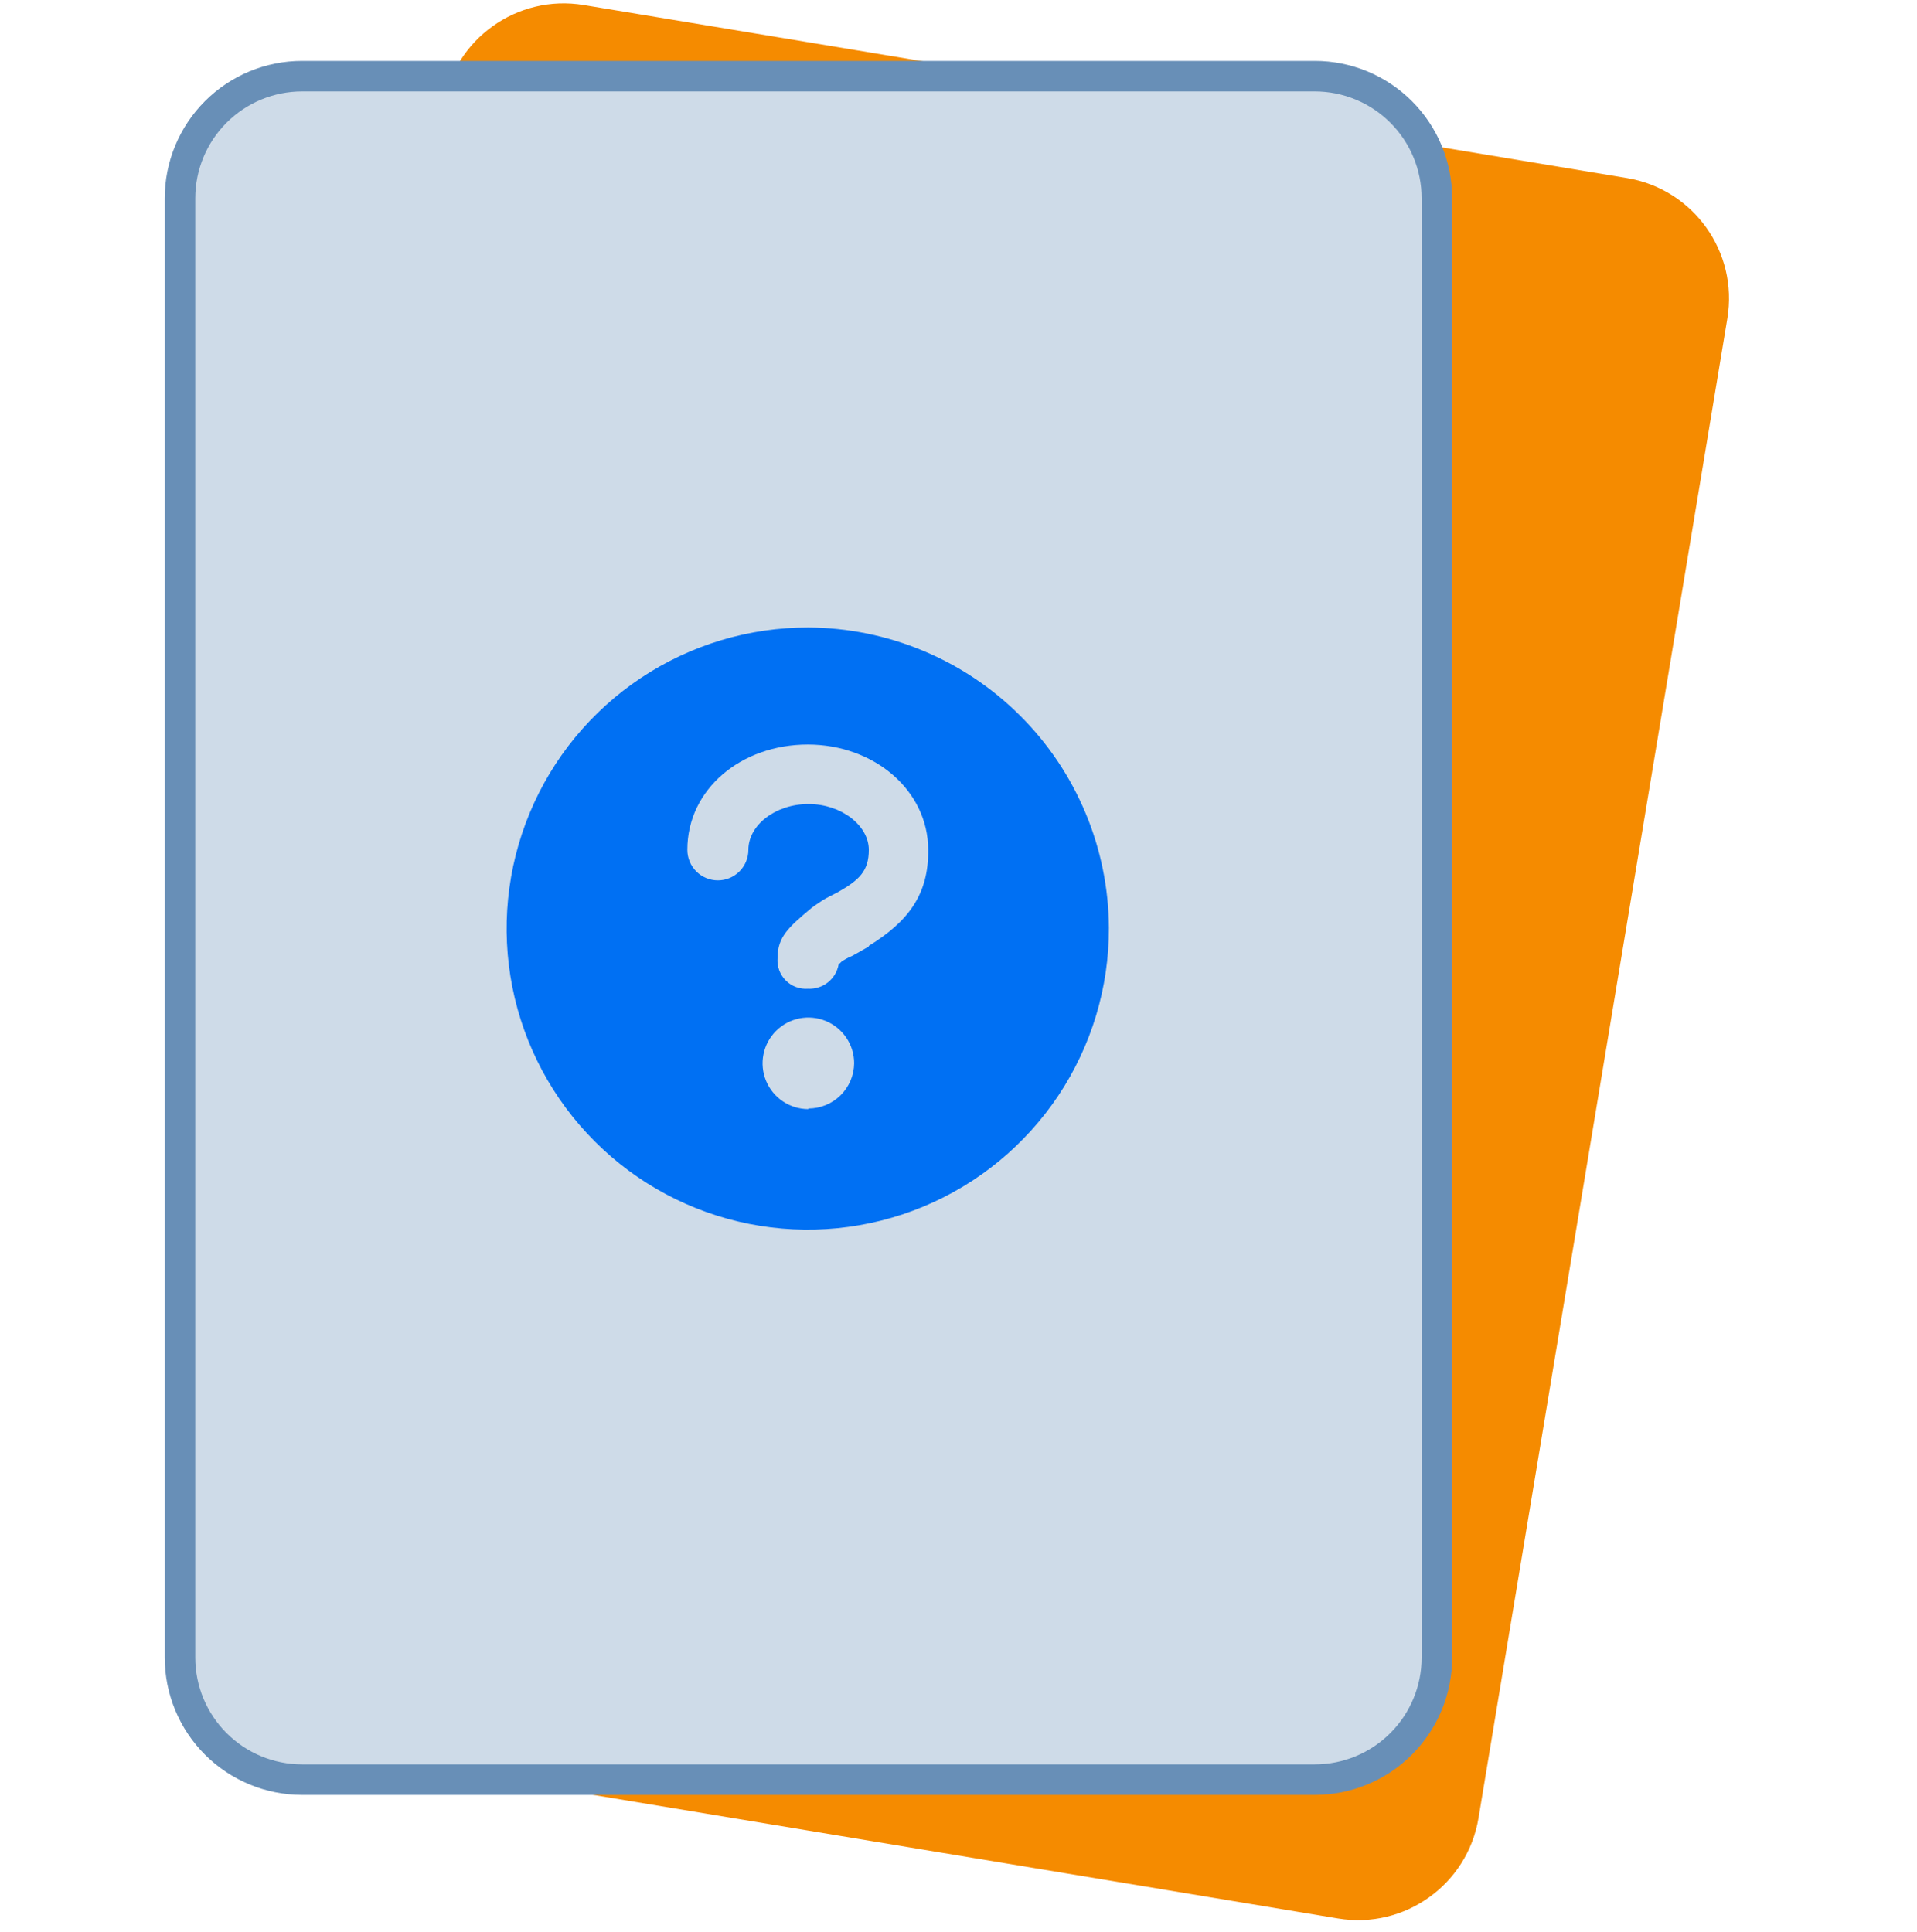 <svg width="128" height="129" viewBox="0 0 128 129" fill="none" xmlns="http://www.w3.org/2000/svg">
<path d="M29.599 7.044L12.985 107.189C12.248 111.631 15.251 115.829 19.693 116.566L89.345 128.122C93.787 128.859 97.985 125.855 98.722 121.413L115.337 21.269C116.074 16.827 113.071 12.628 108.629 11.891L38.977 0.335C34.535 -0.401 30.337 2.602 29.599 7.044Z" fill="#F58B00"/>
<path d="M87.789 5.086H20.171C15.669 5.086 12.019 8.736 12.019 13.239V110.696C12.019 115.199 15.669 118.849 20.171 118.849H87.789C92.292 118.849 95.942 115.199 95.942 110.696V13.239C95.942 8.736 92.292 5.086 87.789 5.086Z" fill="#CEDBE8"/>
<path d="M87.79 119.869H20.172C17.739 119.869 15.406 118.902 13.686 117.182C11.966 115.462 11 113.129 11 110.697V13.239C11 10.807 11.966 8.474 13.686 6.754C15.406 5.034 17.739 4.067 20.172 4.067H87.79C90.222 4.067 92.555 5.034 94.275 6.754C95.996 8.474 96.962 10.807 96.962 13.239V110.697C96.962 113.129 95.996 115.462 94.275 117.182C92.555 118.902 90.222 119.869 87.79 119.869ZM20.172 6.106C18.28 6.106 16.465 6.857 15.128 8.195C13.79 9.533 13.038 11.347 13.038 13.239V110.697C13.038 112.589 13.79 114.403 15.128 115.741C16.465 117.079 18.28 117.83 20.172 117.83H87.79C89.682 117.83 91.496 117.079 92.834 115.741C94.172 114.403 94.924 112.589 94.924 110.697V13.239C94.924 11.347 94.172 9.533 92.834 8.195C91.496 6.857 89.682 6.106 87.79 6.106H20.172Z" fill="#688FB7"/>
<path d="M53.976 41.906C49.996 41.898 46.102 43.072 42.79 45.278C39.477 47.484 36.893 50.624 35.367 54.3C33.84 57.976 33.438 62.022 34.212 65.926C34.987 69.83 36.903 73.417 39.717 76.231C42.532 79.046 46.118 80.961 50.022 81.736C53.927 82.51 57.973 82.109 61.649 80.582C65.324 79.055 68.464 76.472 70.671 73.159C72.877 69.846 74.05 65.953 74.042 61.972C74.015 56.659 71.893 51.571 68.135 47.813C64.378 44.056 59.289 41.933 53.976 41.906ZM53.976 74.069C53.371 74.069 52.78 73.89 52.277 73.554C51.775 73.218 51.383 72.741 51.151 72.182C50.92 71.623 50.859 71.009 50.977 70.416C51.095 69.823 51.386 69.278 51.814 68.85C52.242 68.423 52.786 68.131 53.379 68.013C53.972 67.895 54.587 67.956 55.146 68.187C55.705 68.419 56.182 68.811 56.518 69.314C56.854 69.816 57.033 70.407 57.033 71.012C57.023 71.816 56.696 72.583 56.123 73.148C55.551 73.712 54.78 74.029 53.976 74.029V74.069ZM58.001 63.216C57.685 63.389 57.237 63.664 56.84 63.868C56.609 63.962 56.391 64.082 56.187 64.225L55.994 64.418C55.908 64.889 55.653 65.311 55.278 65.608C54.903 65.904 54.433 66.054 53.956 66.029C53.682 66.05 53.408 66.012 53.151 65.917C52.894 65.822 52.66 65.673 52.467 65.479C52.273 65.285 52.123 65.052 52.029 64.795C51.934 64.538 51.896 64.263 51.917 63.99C51.917 62.584 52.61 61.952 54.21 60.617C54.21 60.617 54.659 60.291 54.954 60.108C55.25 59.924 55.708 59.71 55.973 59.567C57.38 58.762 58.011 58.161 58.011 56.755C58.011 55.145 56.197 53.697 53.986 53.697C51.775 53.697 49.971 55.104 49.971 56.755C49.971 57.295 49.756 57.814 49.374 58.196C48.992 58.578 48.473 58.793 47.933 58.793C47.392 58.793 46.874 58.578 46.491 58.196C46.109 57.814 45.894 57.295 45.894 56.755C45.894 52.678 49.512 49.723 53.935 49.723C58.358 49.723 61.976 52.78 61.976 56.755C62.017 59.761 60.61 61.565 58.001 63.175V63.216Z" fill="#0070F3"/>
</svg>
